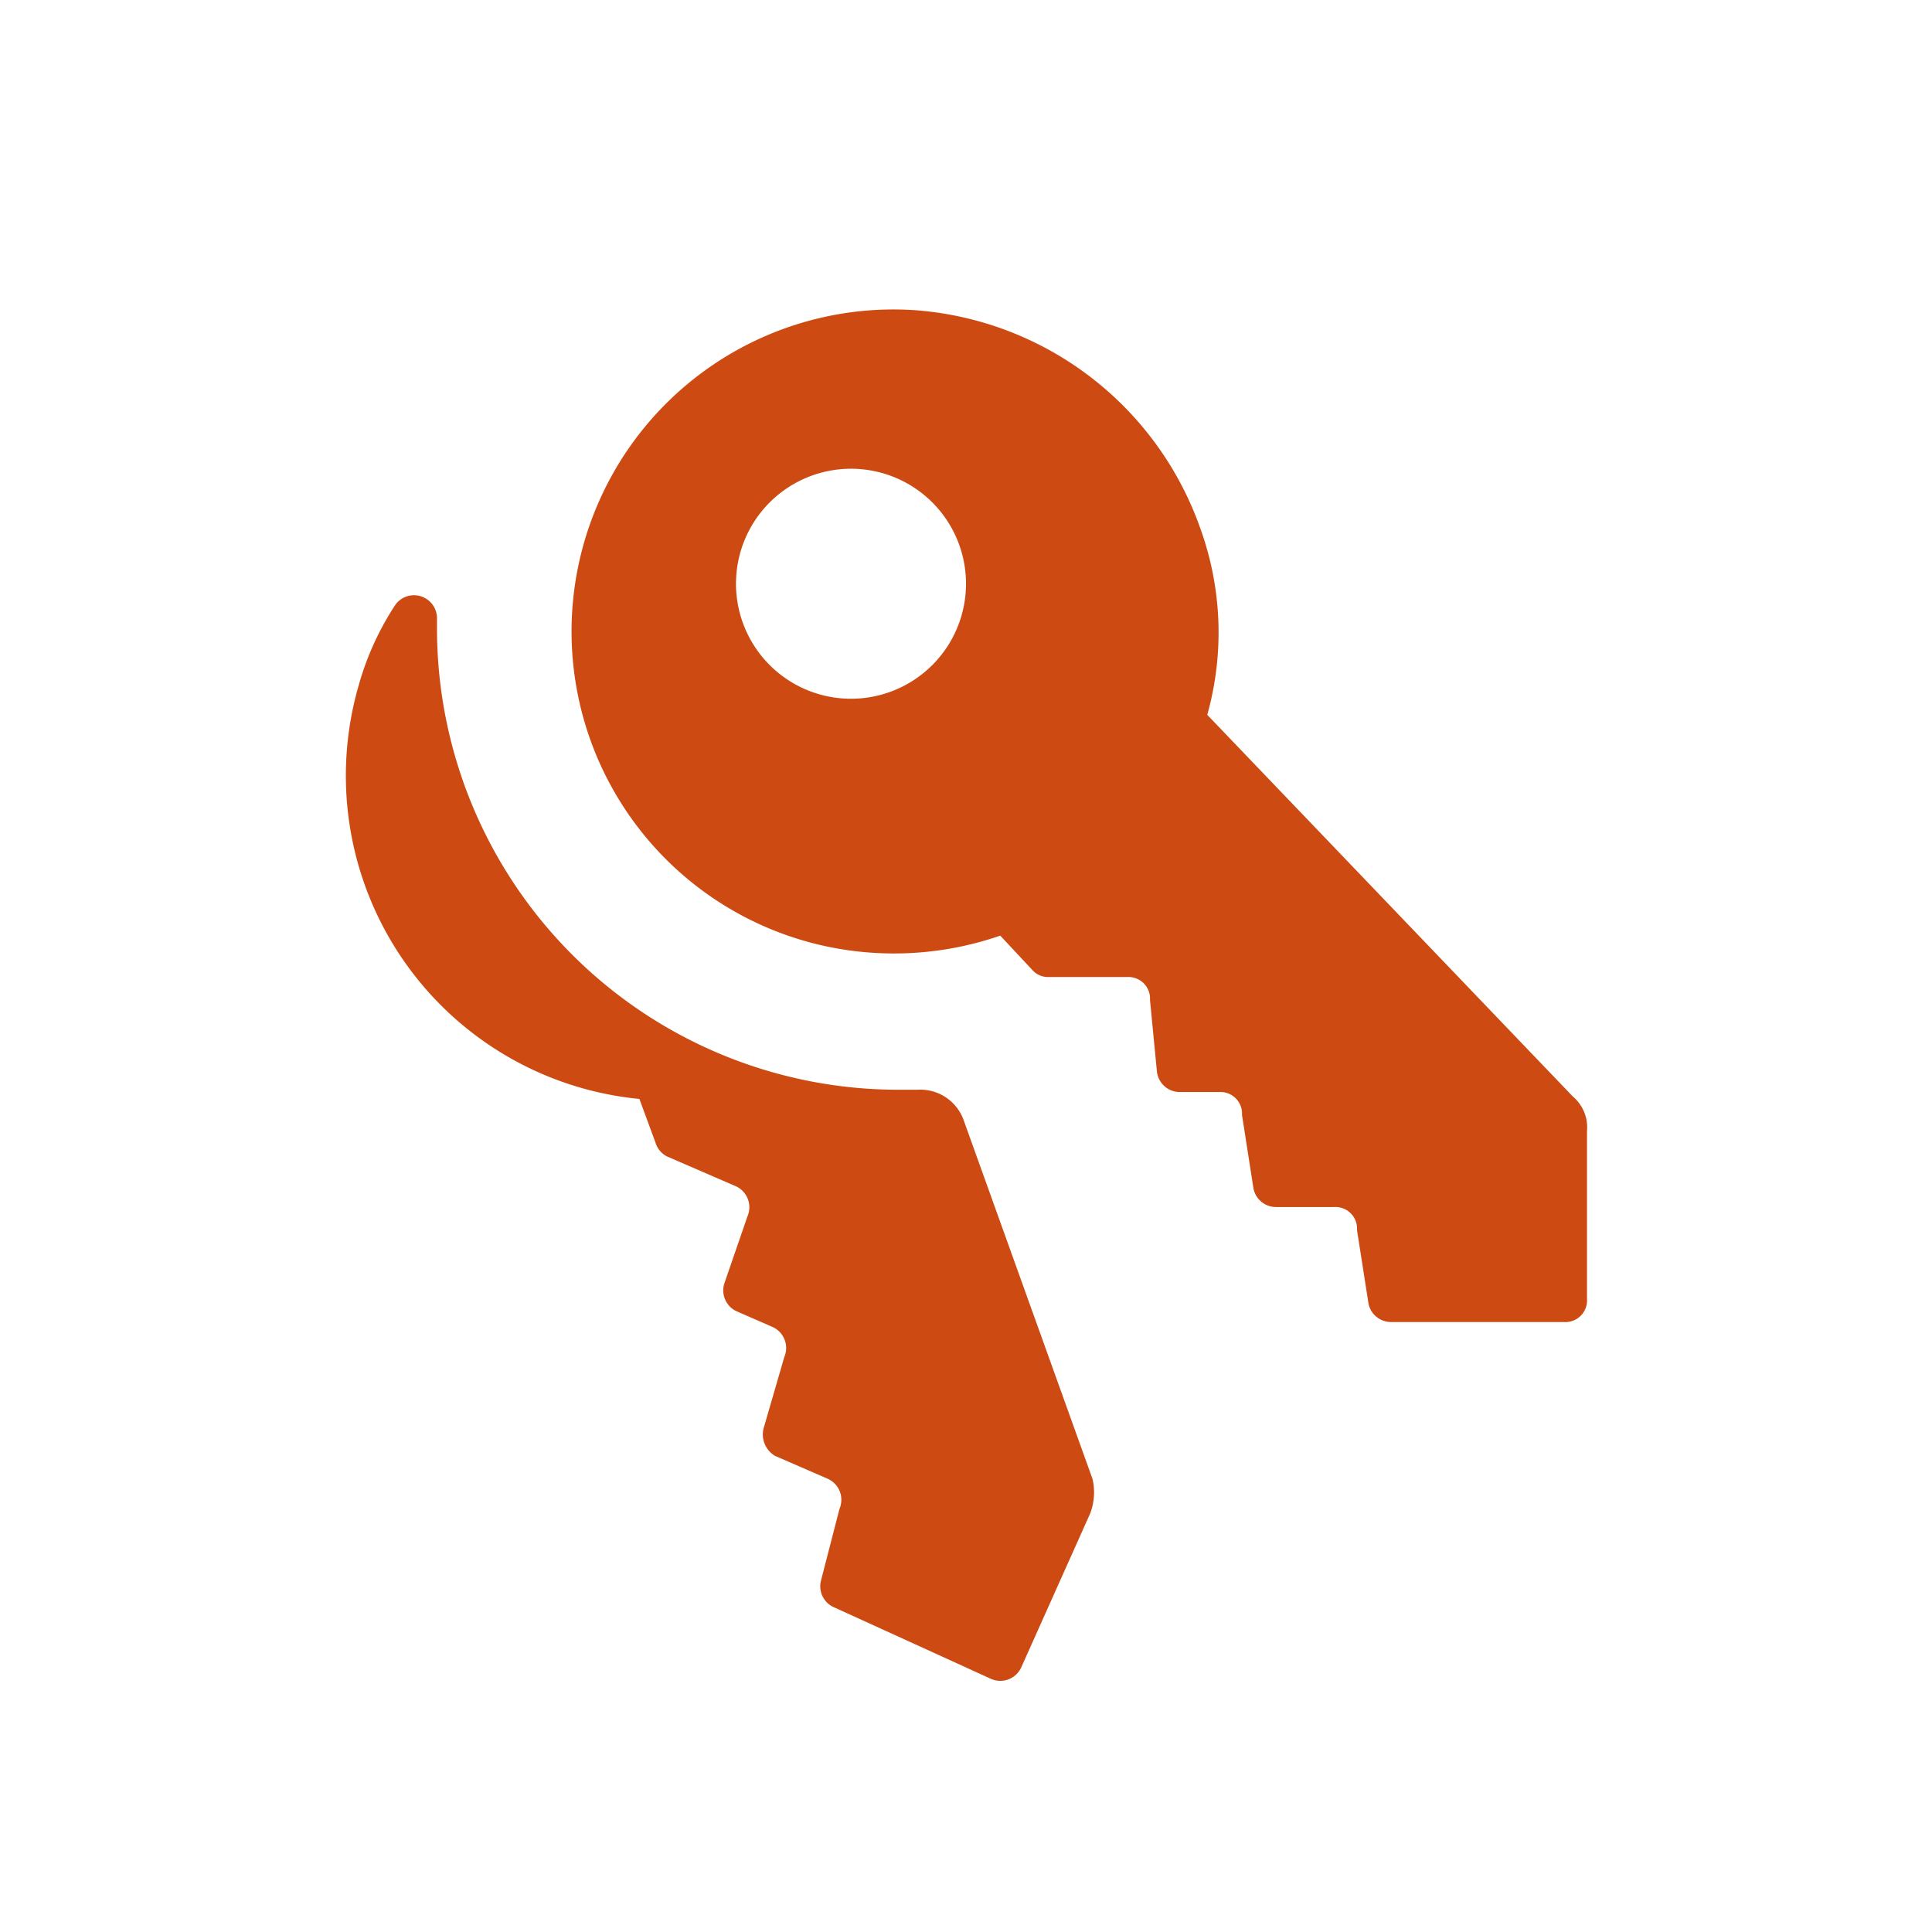 <svg viewBox="0 0 84 84" xmlns="http://www.w3.org/2000/svg" style="fill: #CD4B13"><path d="m41.89 48.68a2 2 0 0 0 -2-1.3h-.89a20.06 20.06 0 0 1 -20-20v-.5a1 1 0 0 0 -1.8-.6 12.48 12.48 0 0 0 -1.6 3.5 14.12 14.12 0 0 0 12.2 18l.7 1.9a1 1 0 0 0 .5.6l3 1.3a1 1 0 0 1 .5 1.3l-1 2.9a1 1 0 0 0 .5 1.22l1.6.7a1 1 0 0 1 .5 1.3l-.9 3.1a1.08 1.08 0 0 0 .5 1.2l2.3 1a1 1 0 0 1 .5 1.3l-.8 3.1a1 1 0 0 0 .6 1.2l6.8 3.1a1 1 0 0 0 1.3-.5l3-6.7a2.57 2.57 0 0 0 .1-1.5zm26.5-1-15.9-16.6a13.3 13.3 0 0 0 -.3-8.1 14.26 14.26 0 0 0 -12.5-9.5 14 14 0 0 0 -3.6 27.7 14.16 14.16 0 0 0 7.4-.5l1.4 1.5a.91.91 0 0 0 .7.3h3.41a.94.94 0 0 1 1 1l.3 3.1a1 1 0 0 0 1 .9h1.7a.94.94 0 0 1 1 1l.5 3.2a1 1 0 0 0 1 .8h2.5a.94.94 0 0 1 1 1l.5 3.2a1 1 0 0 0 1 .8h7.5a.94.94 0 0 0 1-1v-7.3a1.75 1.75 0 0 0 -.61-1.5zm-31.39-17.3a5 5 0 1 1 5-5 5 5 0 0 1 -5 5z"/></svg>
